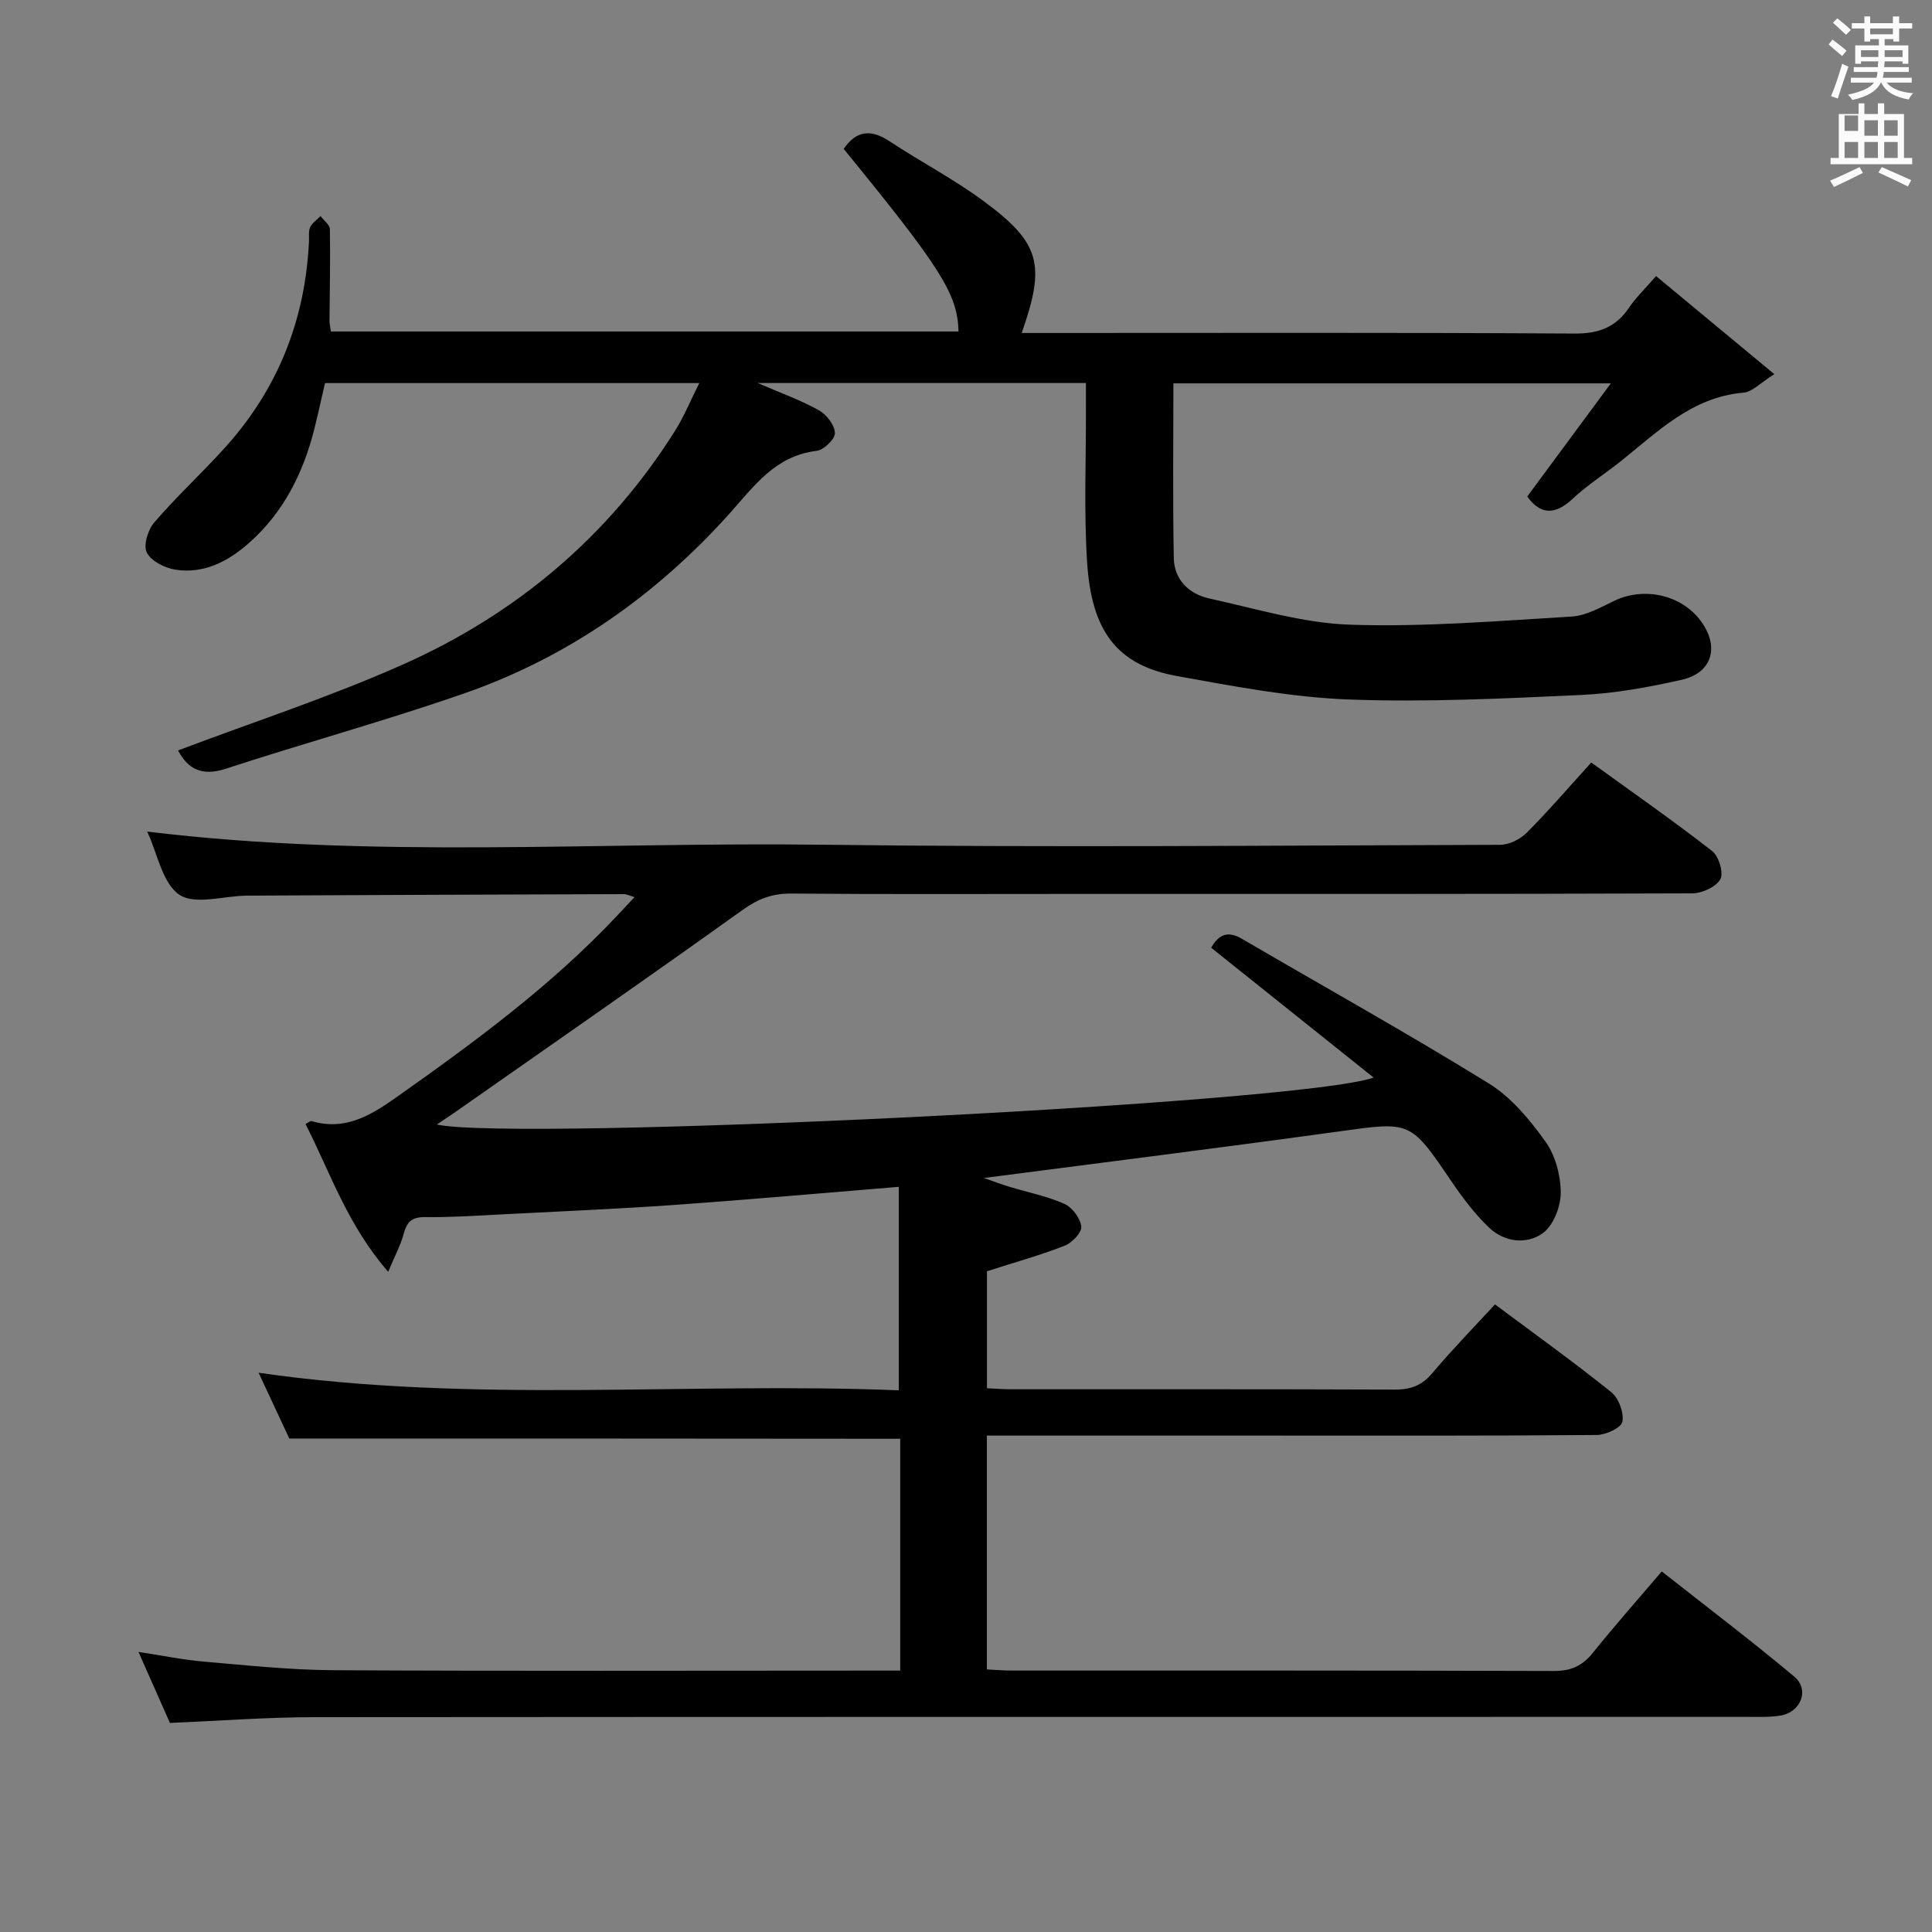 <svg enable-background="new 0 0 400 400" viewBox="0 0 400 400" xmlns="http://www.w3.org/2000/svg"><rect x="0" y="0" width="400" height="400" fill="#808080" stroke="none"/><path d="m378.6 9.2.8-1c.9.7 1.9 1.4 2.9 2.3l-.9 1.1c-1.1-.9-2-1.7-2.8-2.4zm.5 10.7c.9-2.1 1.6-4.3 2.3-6.7.4.2.8.4 1.3.6-.7 2.1-1.5 4.3-2.2 6.6zm.4-15.2.9-.9c1 .8 2 1.6 2.8 2.4l-1 1c-1-.9-1.9-1.8-2.7-2.5zm12.5-1.3h1.2v1.4h2.7v1.1h-2.7v2.7h-1.2v-.5h-1.8v1.3h4.9v3.8h-1.2v-.5h-3.7c0 .4-.1.9-.1 1.2h5.1v1h-5.2c0 .5-.1.9-.2 1.2h6v1h-5.2c1.1 1.3 2.9 2 5.5 2.2-.4.4-.7.8-.9 1.3-2.9-.5-4.8-1.6-5.7-3.5h-.1c-.8 1.7-2.7 2.9-5.9 3.6-.2-.4-.6-.8-.9-1.1 2.8-.6 4.6-1.4 5.4-2.5h-4.8v-1h5.3c.1-.3.2-.7.2-1.2h-4.9v-1h5c0-.4 0-.8.1-1.2h-3.6v.5h-1.2v-3.8h4.9v-1.3h-1.8v.5h-1.2v-2.7h-2.6v-1.1h2.6v-1.4h1.2v1.4h4.7v-1.4zm-6.7 8.4h3.6c0-.4 0-.9 0-1.4h-3.6zm1.9-4.7h4.7v-1.2h-4.7zm6.7 3.3h-3.7v1.4h3.7z" fill="#fafbfa"/><path d="m384.7 21.4h1.3v2.2h2.8v-2.2h1.3v2.2h4.1v9.1h1.7v1.3h-16.9v-1.3h1.7v-9.1h4.1v-2.2zm.3 13.2.7 1.2c-1.8.9-3.8 1.9-6 2.9-.2-.4-.5-.8-.8-1.3 2.4-1 4.4-2 6.1-2.8zm-3.1-7.5h2.8v-3.2h-2.8v4.2zm0 5.6h2.8v-3.3h-2.8zm4.1-4.6h2.8v-3.2h-2.8zm0 4.6h2.8v-3.3h-2.8zm3.6 1.9c2.1.9 4.1 1.8 6.1 2.7l-.7 1.3c-2.2-1.1-4.2-2-6.1-2.9zm3.3-9.7h-2.8v3.2h2.8zm-2.8 7.8h2.8v-3.3h-2.8z" fill="#fafbfa"/><g fill="#010000"><path d="m59.9 297.83c-1.94-4.16-4.04-8.65-6.36-13.62 44.51 6.44 88.67 1.88 132.55 3.64 0-14.6 0-28.28 0-42.13-15.94 1.3-31.14 2.66-46.36 3.74-11.78.83-23.58 1.33-35.37 1.94-5.48.28-10.96.65-16.44.59-2.77-.03-3.71 1.1-4.36 3.52-.62 2.31-1.8 4.47-3.19 7.8-8.4-9.62-11.99-20.53-17.12-30.61.7-.34 1.03-.66 1.25-.59 6.78 2 11.95-.97 17.33-4.76 16.21-11.45 32.17-23.15 45.85-37.67 1.12-1.18 2.22-2.37 3.69-3.94-1.07-.31-1.63-.62-2.2-.62-25.99.08-51.99.18-77.98.31-4.79.02-10.76 2-14.03-.17-3.53-2.35-4.54-8.5-6.64-12.99-.07-.15-.11-.32-.04-.1 46.35 5.65 93.05 2.13 139.64 2.72 46.82.59 93.66.16 140.49.02 1.86-.01 4.14-1.15 5.49-2.51 4.57-4.59 8.8-9.52 13.36-14.53 8.48 6.14 16.93 12.03 25.04 18.34 1.37 1.07 2.4 4.55 1.67 5.84-.91 1.6-3.8 2.91-5.84 2.91-43.33.16-86.66.12-129.99.12-18.83 0-37.67.09-56.5-.08-3.87-.03-6.81 1.05-9.99 3.32-19.61 14.04-39.42 27.79-59.17 41.63-1.31.92-2.65 1.79-4.24 2.87 16.1 3.55 178.68-4.28 193.95-9.72-11.63-9.3-22.56-18.03-33.64-26.89 1.21-2.03 2.89-3.88 6.31-1.88 17.07 9.97 34.35 19.59 51.16 29.97 4.66 2.87 8.5 7.52 11.75 12.05 2.06 2.88 3.16 7.03 3.16 10.62 0 2.87-1.54 6.8-3.74 8.37-3.33 2.37-7.93 1.85-11.1-1.18-2.96-2.83-5.5-6.2-7.81-9.61-8.51-12.54-8.42-12.36-23.19-10.31-24.34 3.37-48.73 6.41-73.57 9.65 1.86.65 3.52 1.29 5.23 1.81 3.81 1.16 7.79 1.93 11.4 3.54 1.63.72 3.32 2.97 3.52 4.7.14 1.21-1.91 3.38-3.44 3.97-5.06 1.98-10.32 3.44-16.09 5.29v24.22c1.67.08 3.3.21 4.93.21 26.5.01 53-.04 79.5.07 3.27.01 5.6-.83 7.75-3.38 4.06-4.83 8.48-9.35 13-14.26 8.2 6.12 16.32 11.94 24.09 18.18 1.53 1.23 2.64 4.25 2.28 6.13-.24 1.24-3.43 2.72-5.31 2.73-23.16.19-46.33.12-69.5.12-17 0-34 0-51 0-1.8 0-3.61 0-5.76 0v48.42c1.7.08 3.32.22 4.94.23 37.5.01 75-.04 112.49.09 3.54.01 5.88-1.08 8.04-3.77 4.47-5.56 9.2-10.9 14.26-16.84 9.29 7.32 18.53 14.32 27.42 21.76 3.25 2.72 1.4 7.4-2.9 8.09-2.12.34-4.32.26-6.48.26-99 .01-197.99-.02-296.99.06-9.79.01-19.58.76-29.92 1.19-1.96-4.43-4.09-9.24-6.51-14.7 4.91.75 9.2 1.64 13.54 2.01 8.94.77 17.9 1.73 26.85 1.78 37 .2 74 .08 110.99.08h6.33c0-16.24 0-32.12 0-48-41.97-.05-83.87-.05-126.48-.05z"/><path d="m36.86 155.37c15.7-5.94 31.52-11.09 46.63-17.82 23.45-10.46 42.54-26.52 56.32-48.44 1.81-2.88 3.11-6.09 4.97-9.8-26.29 0-51.53 0-77.49 0-.68 2.95-1.4 6.26-2.22 9.54-2.29 9.07-6.33 17.17-13.42 23.48-4.37 3.89-9.39 6.54-15.37 5.61-2.18-.34-5-1.78-5.89-3.55-.75-1.49.24-4.71 1.55-6.23 4.55-5.29 9.7-10.06 14.4-15.22 11.08-12.15 16.85-26.53 17.63-42.94.05-1-.14-2.12.25-2.96.43-.9 1.41-1.54 2.15-2.3.67.91 1.91 1.8 1.93 2.72.11 6.33-.04 12.66-.08 18.99 0 .63.17 1.27.29 2.18h129.94c-.2-7.72-3.5-12.98-23.77-37.8 2.63-3.87 5.68-4.11 9.53-1.56 6.38 4.22 13.22 7.78 19.36 12.31 11.84 8.72 12.96 13.15 7.96 27.36h5.43c36.33 0 72.66-.11 109 .12 5.02.03 8.56-1.27 11.32-5.37 1.38-2.05 3.21-3.79 5.59-6.53 7.98 6.61 15.8 13.1 24.48 20.3-2.85 1.78-4.53 3.67-6.36 3.83-10.75.92-17.8 8.14-25.53 14.28-3.26 2.59-6.81 4.85-9.84 7.68-3.79 3.56-6.8 3.2-9.42-.45 5.59-7.57 11.06-14.98 17.31-23.43-31.4 0-61.08 0-90.57 0 0 12.04-.15 24.11.08 36.16.09 4.5 3.13 7.45 7.36 8.38 9.7 2.12 19.45 5.12 29.25 5.43 15.23.5 30.52-.78 45.77-1.69 2.99-.18 5.98-1.89 8.8-3.25 6.15-2.97 13.89-1.28 17.91 4.14 3.96 5.33 2.42 10.78-3.96 12.21-6.79 1.52-13.74 2.81-20.67 3.13-16.08.74-32.22 1.54-48.28.94-11.88-.45-23.75-2.73-35.51-4.85-12.53-2.26-17.7-9.42-18.61-23.5-.69-10.62-.21-21.32-.25-31.99-.01-1.63 0-3.25 0-5.18-22.72 0-44.96 0-67.96 0 4.64 2.01 8.81 3.5 12.64 5.62 1.59.88 3.28 3.05 3.35 4.71.06 1.23-2.29 3.54-3.77 3.71-8.62 1.04-12.9 7.25-18.17 13.12-15.12 16.81-33.34 29.63-54.8 37.1-16.28 5.67-32.95 10.22-49.34 15.59-4.98 1.63-7.88.07-9.92-3.78z"/></g></svg>